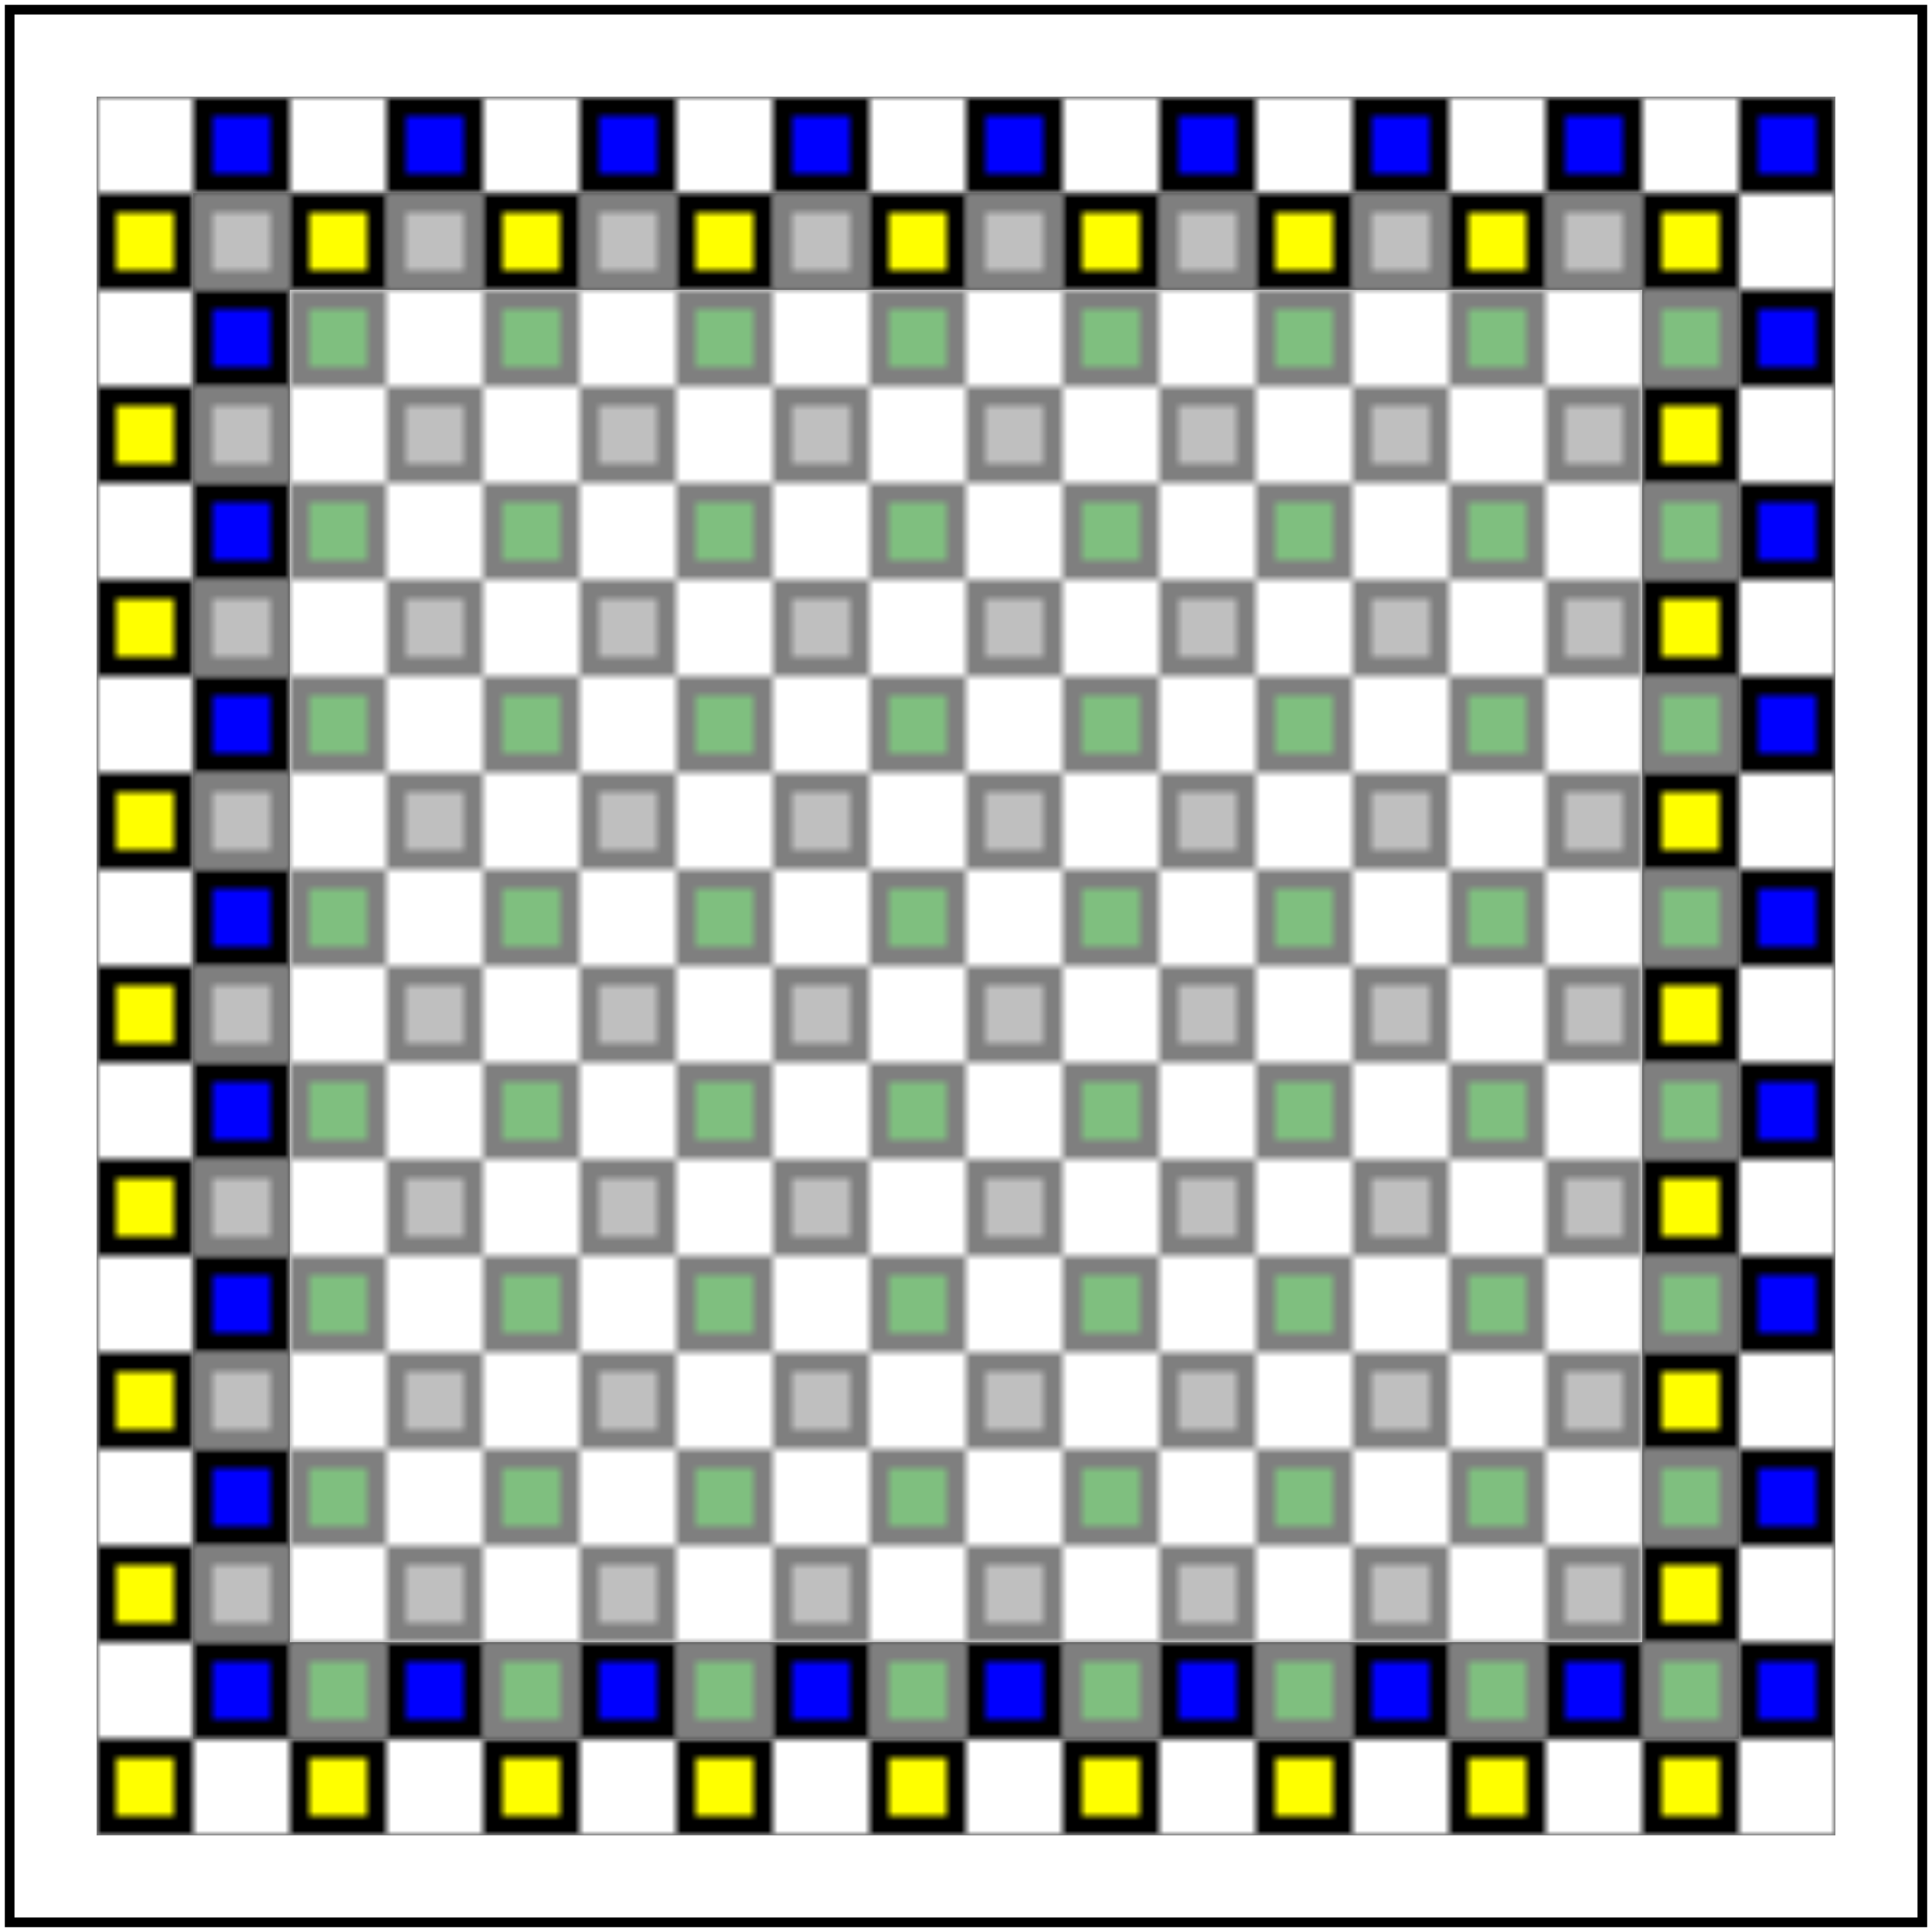 <svg id="svg1" viewBox="0 0 200 200" xmlns="http://www.w3.org/2000/svg">
    <title>Pattern on stroke and fill with fill-opacity</title>

    <pattern id="patt1" patternUnits="userSpaceOnUse" width="20" height="20">
        <rect id="rect1" x="1" y="1" width="8" height="8" fill="grey" stroke="black" stroke-width="2" />
        <rect id="rect2" x="11" y="11" width="8" height="8" fill="green" stroke="black" stroke-width="2"/>
    </pattern>
    <pattern id="patt2" patternUnits="userSpaceOnUse" patternTransform="translate(0 10)" width="20" height="20">
        <rect id="rect1" x="1" y="1" width="8" height="8" fill="blue" stroke="black" stroke-width="2" />
        <rect id="rect2" x="11" y="11" width="8" height="8" fill="yellow" stroke="black" stroke-width="2"/>
    </pattern>
    <rect id="rect3" x="20" y="20" width="160" height="160"
          fill="url(#patt1)" fill-opacity="0.5" stroke="url(#patt2)" stroke-width="20"/>

    <!-- image frame -->
    <rect id="frame" x="1" y="1" width="198" height="198" fill="none" stroke="black"/>
</svg>
